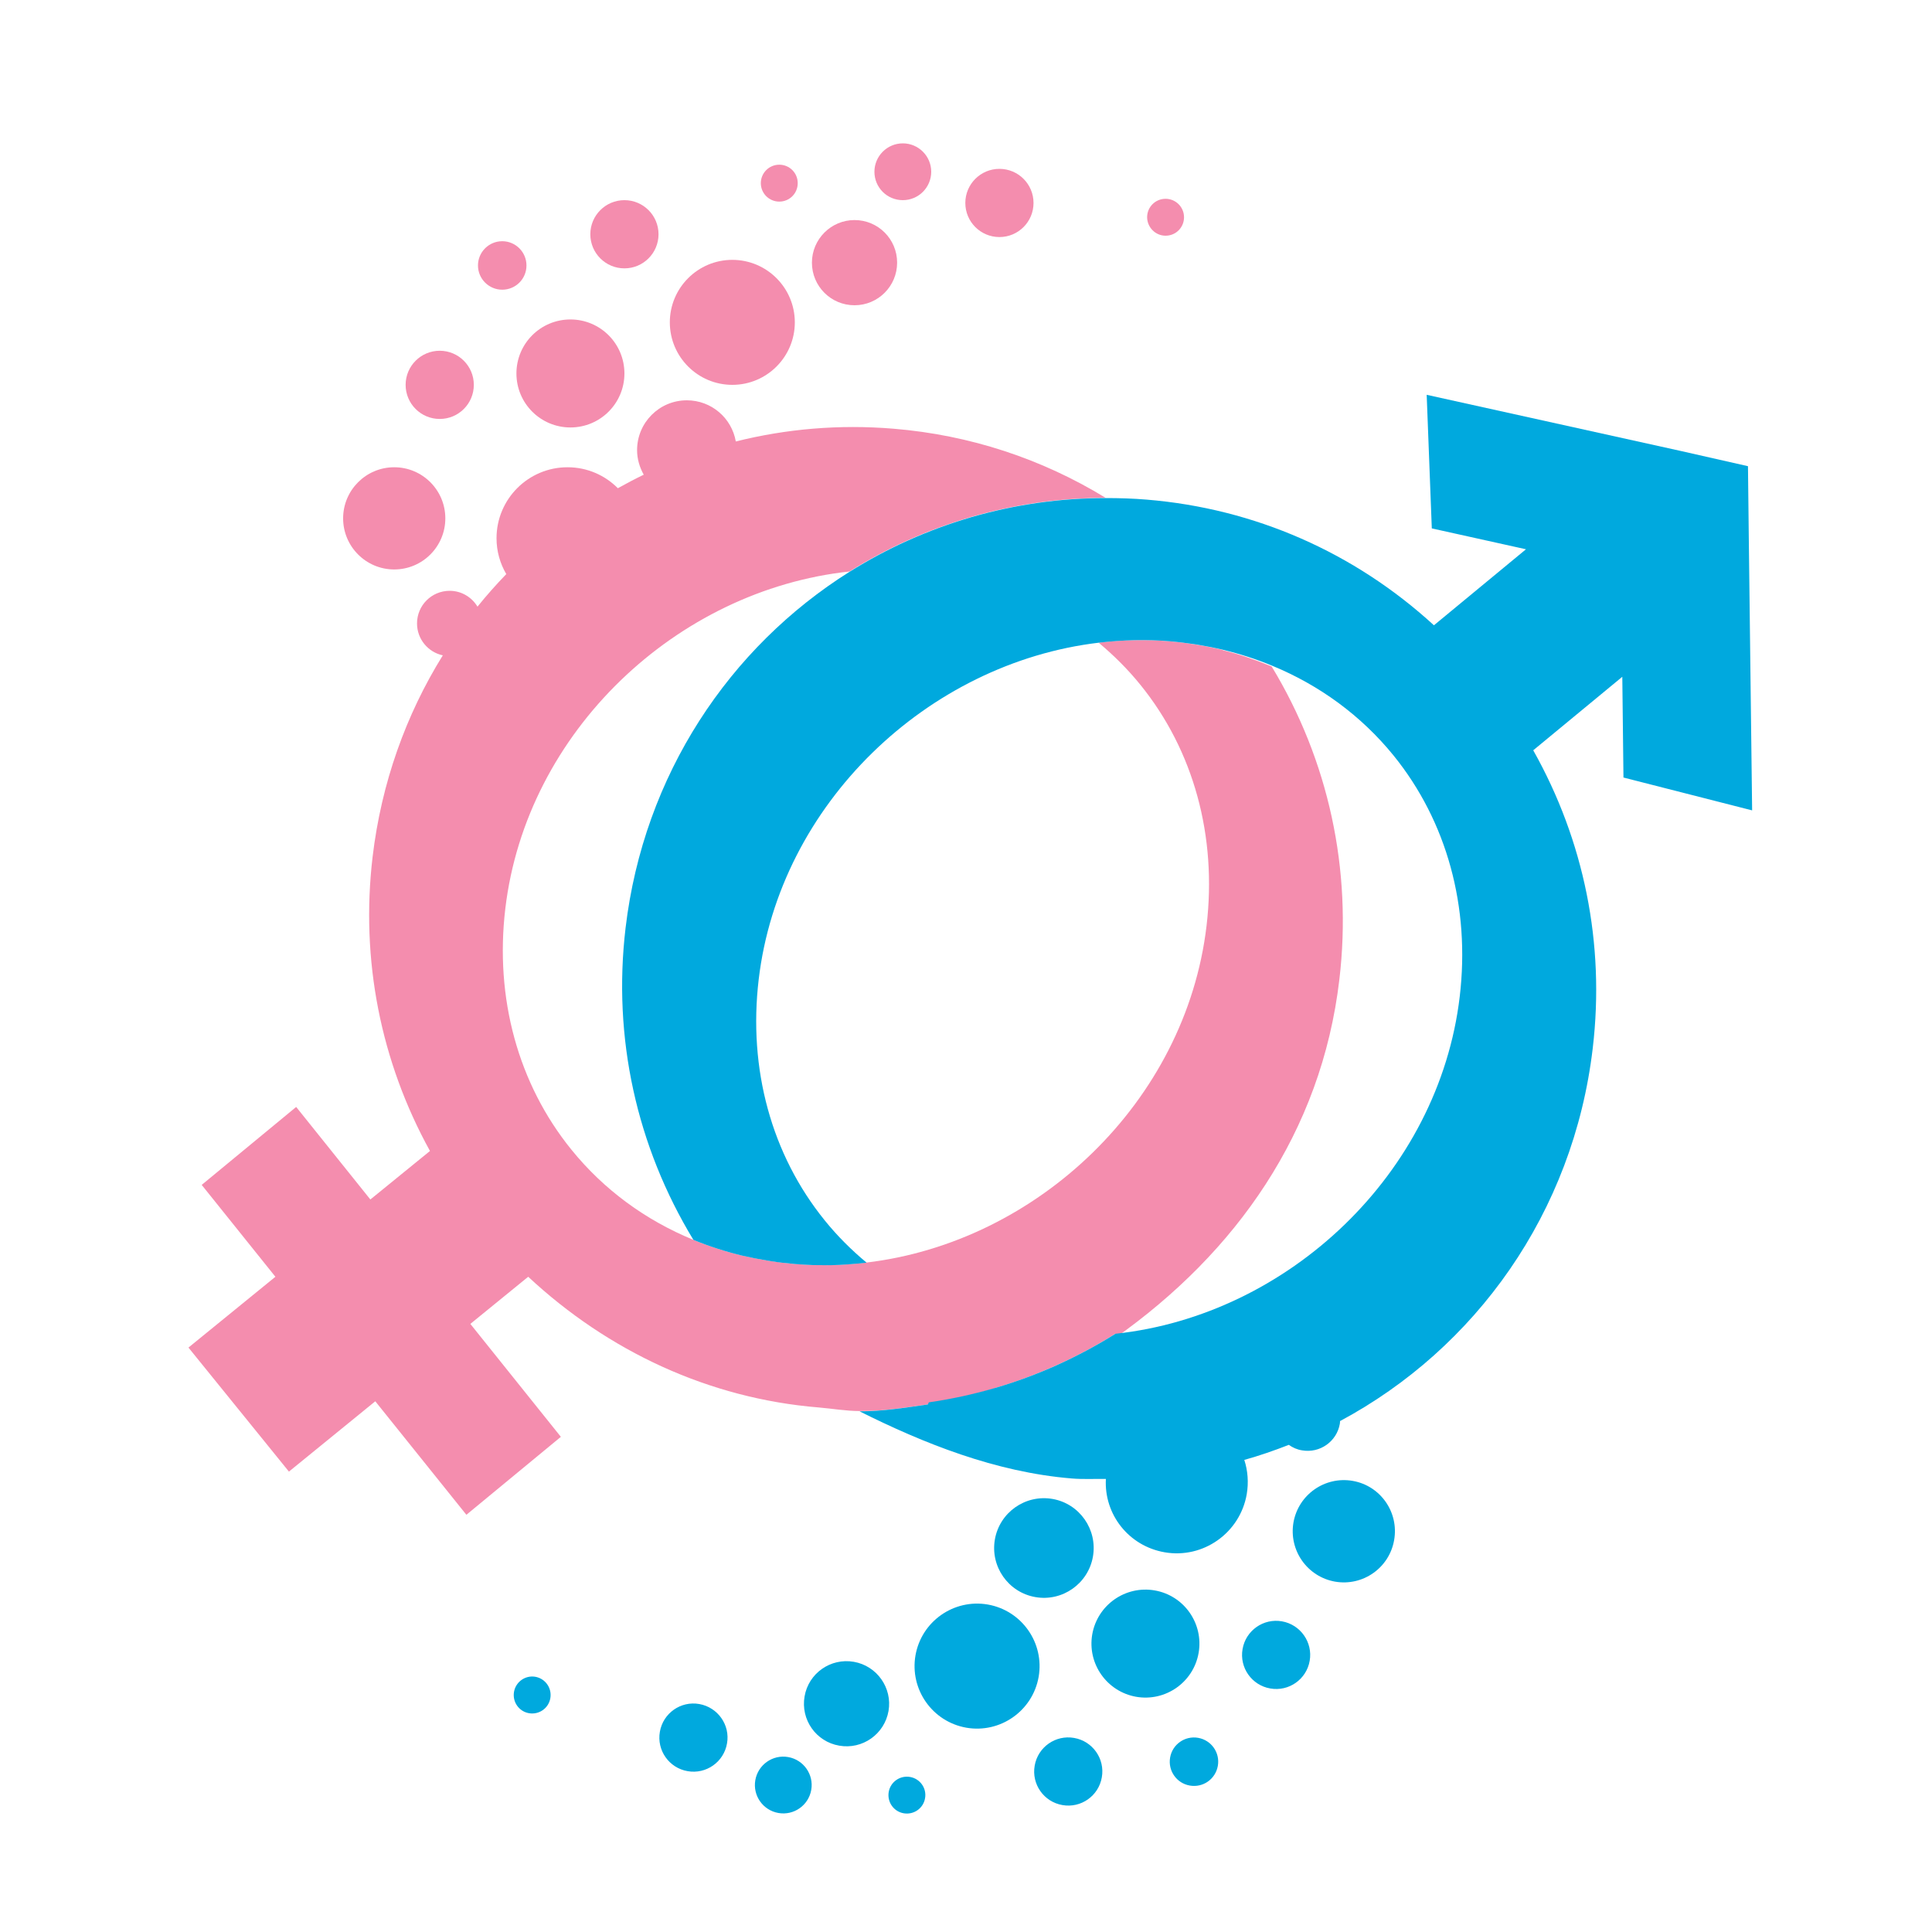 <?xml version="1.0" encoding="utf-8"?>
<!-- Generator: Adobe Illustrator 18.1.0, SVG Export Plug-In . SVG Version: 6.00 Build 0)  -->
<svg version="1.1" id="Layer_1" xmlns="http://www.w3.org/2000/svg" xmlns:xlink="http://www.w3.org/1999/xlink" x="0px" y="0px"
	 viewBox="0 0 2000 2000" enable-background="new 0 0 2000 2000" xml:space="preserve">
<g>
	<path fill="none" d="M1249,958.5c10.9-92.9-13.4-181.5-68.4-249.5c-13-16.1-27.6-30.6-43.3-43.7c-177.2,21-330.6,166.8-352.1,348.6
		c-11,92.8,13.3,181.5,68.4,249.5c13,16.1,27.5,30.6,43.3,43.7C1074.1,1286,1227.5,1140.3,1249,958.5z"/>
	<path fill="none" d="M1386.6,1012c-18.7,158.3-107.4,290.6-231.9,368.7c178.9-19.2,334.6-165.8,356.3-349
		c10.9-92.9-13.3-181.5-68.4-249.5c-33.5-41.3-76.6-72.9-126.1-93.2C1375.3,785.8,1400.1,898.2,1386.6,1012z"/>
	<path fill="none" d="M523.3,940.7c-10.9,92.9,13.3,181.5,68.4,249.5c33.5,41.3,76.6,72.9,126.1,93.3
		c-58.8-96.9-83.6-209.3-70.2-323c18.7-158.3,107.5-290.6,232-368.7C700.7,610.9,545,757.4,523.3,940.7z"/>
	<path fill="#F48DAE" d="M934.6,207.2c16.3,0,29.4-13.2,29.4-29.4c0-16.2-13.2-29.4-29.4-29.4c-16.2,0-29.4,13.2-29.4,29.4
		C905.2,194.1,918.3,207.2,934.6,207.2z"/>
	<path fill="#F48DAE" d="M884.6,316c24.4,0,44.1-19.8,44.1-44.1c0-24.4-19.7-44.1-44.1-44.1c-24.3,0-44.1,19.8-44.1,44.1
		C840.5,296.3,860.2,316,884.6,316z"/>
	<path fill="#F48DAE" d="M1206.6,244c10.6,0,19.1-8.5,19.1-19.1c0-10.6-8.6-19.1-19.1-19.1c-10.6,0-19.1,8.5-19.1,19.1
		C1187.6,235.4,1196.1,244,1206.6,244z"/>
	<path fill="#F48DAE" d="M1034.6,245.4c19.5,0,35.3-15.8,35.3-35.3c0-19.5-15.8-35.3-35.3-35.3c-19.5,0-35.3,15.8-35.3,35.3
		C999.3,229.6,1015.1,245.4,1034.6,245.4z"/>
	<path fill="#F48DAE" d="M806.7,208.7c10.6,0,19.1-8.5,19.1-19.1c0-10.6-8.5-19.1-19.1-19.1c-10.6,0-19.1,8.6-19.1,19.1
		C787.6,200.1,796.1,208.7,806.7,208.7z"/>
	<path fill="#F48DAE" d="M960.3,1453.9c0.4-0.1,0.8-1.1,1.2-1.2c22.9-3.3,45.4-8.7,67.2-15.1c0.5-0.1,1-0.5,1.4-0.7
		c21.9-6.4,43.1-14.4,63.7-23.6c0.3-0.2,0.6-0.4,1-0.5c20.7-9.3,40.7-20.1,59.8-32.1c0,0,0,0,0.1-0.1c-0.1,0-0.2,2.2-0.4,2.2
		c0.1,0,0.2,2.1,0.3,2.1c0,0,0,0,0,0c124.5-88,213.3-212.5,231.9-370.9c13.5-113.8-11.3-227.2-70.1-324.1
		c-16.2-6.6-33-12.6-50.4-16.8c-0.2-0.1-0.4-0.4-0.6-0.4c-8.1-1.9-16.3-3.7-24.7-5c-1.4-0.2-2.9-0.5-4.3-0.7
		c-8.2-1.3-16.6-2.4-25-3.1c-6.3-0.5-12.6-0.9-18.8-1.1c-5.9-0.2-11.7-0.2-17.6-0.1c-0.3,0-0.6,0-0.9,0c-12.3,0.2-24.6,1.1-36.8,2.6
		c15.7,13.1,30.3,27.6,43.3,43.7c55.1,68,79.4,156.7,68.4,249.5c-21.5,181.8-175,327.5-352.1,348.5c-6.1,0.7-12.2,1.3-18.3,1.7
		c-0.4,0-0.8,0-1.2,0.1c-5.7,0.4-11.4,0.7-17.2,0.8c-2.3,0.1-4.6,0-6.9,0c-3.9,0-7.8,0-11.7-0.1c-6.3-0.2-12.6-0.6-19-1.1
		c-8.5-0.7-16.8-1.8-25-3c-1.4-0.2-2.9-0.4-4.3-0.7c-8.4-1.4-16.6-3-24.7-4.9c-0.2-0.1-0.4-0.1-0.6-0.1
		c-17.3-4.2-34.1-9.6-50.2-16.2c-0.1,0-0.1-0.1-0.2-0.1c-49.4-20.3-92.6-51.9-126.1-93.3c-55.1-68-79.4-156.7-68.4-249.5
		c21.7-183.2,177.3-329.8,356.3-349c0.1,0,0.1-0.1,0.2-0.1c19-11.9,38.9-22.6,59.5-31.9c0.4-0.2,0.9-0.4,1.4-0.6
		c20.5-9.2,41.7-17,63.4-23.4c0.5-0.1,1.1-0.3,1.6-0.5c21.9-6.3,44.3-11.2,67.2-14.5c0.4-0.1,0.7-0.1,1.2-0.2
		c23.1-3.3,46.6-5,70.6-5c0,0,0.1,0,0.1,0c-66-40.4-140.6-65.1-219.6-71.6c-56.4-4.7-111.3,0.2-163.3,13.2
		c-4.2-24.2-25.2-42.6-50.7-42.6c-28.5,0-51.5,23.1-51.5,51.6c0,9.3,2.7,17.9,6.9,25.4c-9.1,4.4-18,9.1-26.8,14
		c-13.3-13.4-31.7-21.7-52.1-21.7c-40.6,0-73.5,32.9-73.5,73.5c0,13.5,3.7,26.2,10.1,37.1c-10.4,10.8-20.4,22-29.8,33.7
		c-5.9-9.8-16.6-16.4-28.8-16.4c-18.7,0-33.8,15.1-33.8,33.8c0,16.2,11.5,29.8,26.7,33c-38.1,61.3-63.6,132-72.7,208.7
		c-12.6,106.6,8.4,211.9,59.4,304.4l-61.7,50.2l-76.8-95.8l-97.8,80.7l76.3,95.1l-90,73.3l104,128.4l89.4-72.8l94.3,117.5l97.8-80.7
		l-93.7-116.9l59.9-48.8c82.7,77.1,187.1,126,300.7,135.3c14.2,1.2,28.3,3.7,42.3,3.7c0,0,0,0,0,0c0.1,0,0.1,0,0.2,0
		C913.7,1461,937.2,1457.2,960.3,1453.9z M841.5,1423.3c15.2,11.9,30.9,23,47.2,33C872.5,1446.3,856.7,1435.2,841.5,1423.3z"/>
	<path fill="#F48DAE" d="M758.1,398.4c35.7,0,64.7-29,64.7-64.7c0-35.7-29-64.7-64.7-64.7c-35.7,0-64.7,29-64.7,64.7
		C693.4,369.4,722.4,398.4,758.1,398.4z"/>
	<path fill="#F48DAE" d="M408.1,589.5c29.2,0,52.9-23.7,52.9-52.9s-23.7-52.9-52.9-52.9c-29.2,0-52.9,23.7-52.9,52.9
		S378.9,589.5,408.1,589.5z"/>
	<path fill="#F48DAE" d="M519.9,299.9c13.9,0,25.1-11.2,25.1-25.1c0-13.8-11.2-25.1-25.1-25.1c-13.8,0-25.1,11.2-25.1,25.1
		C494.8,288.7,506.1,299.9,519.9,299.9z"/>
	<path fill="#F48DAE" d="M455.2,433.7c19.5,0,35.3-15.8,35.3-35.3c0-19.5-15.8-35.3-35.3-35.3c-19.5,0-35.3,15.8-35.3,35.3
		C419.9,417.9,435.7,433.7,455.2,433.7z"/>
	<path fill="#F48DAE" d="M646.4,277.8c19.5,0,35.3-15.8,35.3-35.3c0-19.5-15.8-35.3-35.3-35.3c-19.5,0-35.3,15.8-35.3,35.3
		C611.1,262,626.9,277.8,646.4,277.8z"/>
	<path fill="#F48DAE" d="M590.5,442.5c30.9,0,55.9-25,55.9-55.9s-25-55.9-55.9-55.9c-30.9,0-55.9,25-55.9,55.9
		S559.6,442.5,590.5,442.5z"/>
	<path fill="#00A9DE" d="M1022.6,1661c-35.2-6.1-68.7,17.4-74.9,52.6c-6.1,35.2,17.4,68.7,52.6,74.9c35.2,6.1,68.7-17.4,74.9-52.6
		C1081.3,1700.7,1057.8,1667.2,1022.6,1661z"/>
	<path fill="#00A9DE" d="M1131.4,1611.4c4.9-28-13.8-54.8-41.8-59.7c-28.1-4.9-54.8,13.9-59.7,41.9c-4.9,28,13.8,54.8,41.9,59.7
		C1099.8,1658.2,1126.5,1639.4,1131.4,1611.4z"/>
	<path fill="#00A9DE" d="M942.1,1839.5c-10.4-1.8-20.3,5.1-22.1,15.5c-1.8,10.4,5.1,20.3,15.5,22.1c10.4,1.8,20.3-5.1,22.1-15.5
		C959.5,1851.2,952.5,1841.3,942.1,1839.5z"/>
	<path fill="#00A9DE" d="M1111.9,1799.1c-19.2-3.4-37.5,9.5-40.8,28.7c-3.4,19.2,9.5,37.5,28.7,40.8c19.2,3.4,37.5-9.5,40.8-28.7
		C1144,1820.7,1131.1,1802.4,1111.9,1799.1z"/>
	<path fill="#00A9DE" d="M1810.3,553.3l-0.8-70.7l-68.4-15.5l-264.2-58.4l5.3,138.3l97.5,21.6l-95.3,78.7
		c-82.2-75.3-185.4-120.9-297.4-130.1c-14.2-1.2-28.3-1.6-42.2-1.6c0,0,0,0,0,0c0,0-0.1,0-0.1,0c-23.9,0-47.5,1.7-70.6,5
		c-0.4,0.1-0.8,0.1-1.2,0.2c-22.9,3.3-45.3,8.2-67.2,14.5c-0.5,0.2-1.1,0.3-1.6,0.5c-21.8,6.4-42.9,14.2-63.4,23.4
		c-0.4,0.2-0.9,0.4-1.4,0.6c-20.6,9.3-40.5,20-59.5,31.9c-0.1,0-0.1,0.1-0.2,0.1c-124.5,78.2-213.2,210.4-232,368.7
		c-13.5,113.8,11.4,226.1,70.2,323c0.1,0,0.1,0,0.2,0.1c16.1,6.6,32.9,12,50.2,16.2c0.2,0,0.4,0.1,0.6,0.1
		c8.1,1.9,16.4,3.5,24.7,4.9c1.4,0.2,2.9,0.4,4.3,0.7c8.2,1.3,16.6,2.3,25,3c6.3,0.5,12.7,0.9,19,1.1c3.9,0.1,7.8,0.1,11.7,0.1
		c2.3,0,4.6,0.1,6.9,0c5.8-0.1,11.5-0.4,17.2-0.8c0.4,0,0.8,0,1.2-0.1c6.1-0.4,12.2-1,18.3-1.7c-15.7-13.1-30.3-27.6-43.3-43.7
		c-55.1-68-79.4-156.7-68.4-249.5c21.5-181.8,174.9-327.6,352.1-348.6c12.2-1.4,24.5-2.3,36.8-2.6c0.3,0,0.6,0,0.9,0
		c5.8-0.1,11.7-0.1,17.6,0.1c6.3,0.2,12.5,0.5,18.8,1.1c8.5,0.7,16.8,1.8,25,3c1.5,0.2,2.9,0.4,4.3,0.7c8.4,1.4,16.6,3,24.7,4.9
		c0.2,0.1,0.4,0.1,0.6,0.2c17.4,4.2,34.2,9.6,50.4,16.3c49.4,20.3,92.6,51.9,126.1,93.2c55.1,68.1,79.4,156.7,68.4,249.5
		c-21.7,183.2-177.3,329.8-356.3,349c0,0,0,0-0.1,0c-19.1,12-39.1,22.7-59.8,32.1c-0.4,0.1-0.7,0.3-1,0.5
		c-20.6,9.2-41.8,17.1-63.7,23.5c-0.5,0.1-0.9,0.3-1.4,0.4c-21.9,6.3-44.3,11.2-67.2,14.5c-0.4,0.1-0.8,2.2-1.2,2.2
		c-23.1,3.3-46.6,7.1-70.4,7.1c-0.1,0-0.2,0-0.2,0c66,33,140.6,63,219.6,69.5c11.9,1,23.7,0.3,35.4,0.5c-2,36.7,23.6,69.4,60.7,75.9
		c40,7,78.1-20,85.1-60c2.1-12.3,1.1-24.5-2.5-35.6c15.7-4.4,31-9.7,46.1-15.6c3.9,2.8,8.5,4.9,13.7,5.7
		c18.4,3.2,35.9-9.1,39.1-27.5c0.2-0.9,0.1-1.8,0.2-2.8c140-75,241.5-215.3,261.6-386c12.8-108.1-9-214.9-61.6-308.4l92.2-76.1
		l1.2,104.3l133.2,34L1810.3,553.3z"/>
	<path fill="#00A9DE" d="M1400.3,1533c-28.8-5-56.2,14.2-61.3,43c-5,28.8,14.2,56.2,43,61.3c28.8,5,56.2-14.2,61.2-43
		C1448.3,1565.5,1429.1,1538,1400.3,1533z"/>
	<path fill="#00A9DE" d="M1240.3,1799c-13.7-2.4-26.7,6.8-29,20.4c-2.4,13.7,6.8,26.7,20.4,29c13.7,2.4,26.6-6.7,29-20.4
		C1263.1,1814.4,1254,1801.4,1240.3,1799z"/>
	<path fill="#00A9DE" d="M1240.8,1711.1c5.3-30.4-15-59.4-45.4-64.7c-30.4-5.3-59.3,15-64.7,45.4c-5.3,30.4,15,59.3,45.4,64.7
		C1206.5,1761.8,1235.5,1741.5,1240.8,1711.1z"/>
	<path fill="#00A9DE" d="M1327.1,1678.4c-19.2-3.4-37.5,9.5-40.8,28.7c-3.4,19.2,9.5,37.5,28.7,40.8c19.2,3.4,37.5-9.5,40.8-28.7
		C1359.1,1700.1,1346.3,1681.8,1327.1,1678.4z"/>
	<path fill="#00A9DE" d="M723.9,1764c-19.2-3.4-37.5,9.5-40.8,28.7c-3.4,19.2,9.5,37.5,28.7,40.8c19.2,3.4,37.5-9.5,40.8-28.7
		C756,1785.7,743.1,1767.4,723.9,1764z"/>
	<path fill="#00A9DE" d="M554.2,1735.8c-10.4-1.8-20.3,5.2-22.1,15.6c-1.8,10.4,5.1,20.3,15.5,22.1c10.4,1.8,20.3-5.1,22.1-15.5
		C571.5,1747.5,564.6,1737.7,554.2,1735.8z"/>
	<path fill="#00A9DE" d="M883.9,1720.3c-24-4.2-46.9,11.8-51,35.8c-4.2,24,11.8,46.9,35.9,51c24,4.2,46.8-11.9,51-35.9
		C923.9,1747.4,907.9,1724.5,883.9,1720.3z"/>
	<path fill="#00A9DE" d="M815.9,1818.9c-16-2.8-31.2,7.9-34,23.9c-2.8,16,7.9,31.2,23.9,34c16,2.8,31.2-7.9,34-23.9
		C842.6,1837,831.9,1821.7,815.9,1818.9z"/>
	<path fill="none" stroke="#00A9DE" stroke-width="0" stroke-linecap="round" stroke-linejoin="round" d="M888.8,1456.3
		c-16.3-10-32.1-21.1-47.2-33"/>
	<path fill="#00A9DE" d="M1154.3,1380.7c0.1,0,0.2,0,0.4,0c0,0,0,0,0,0C1154.6,1380.7,1154.5,1380.7,1154.3,1380.7z"/>
</g>
</svg>
